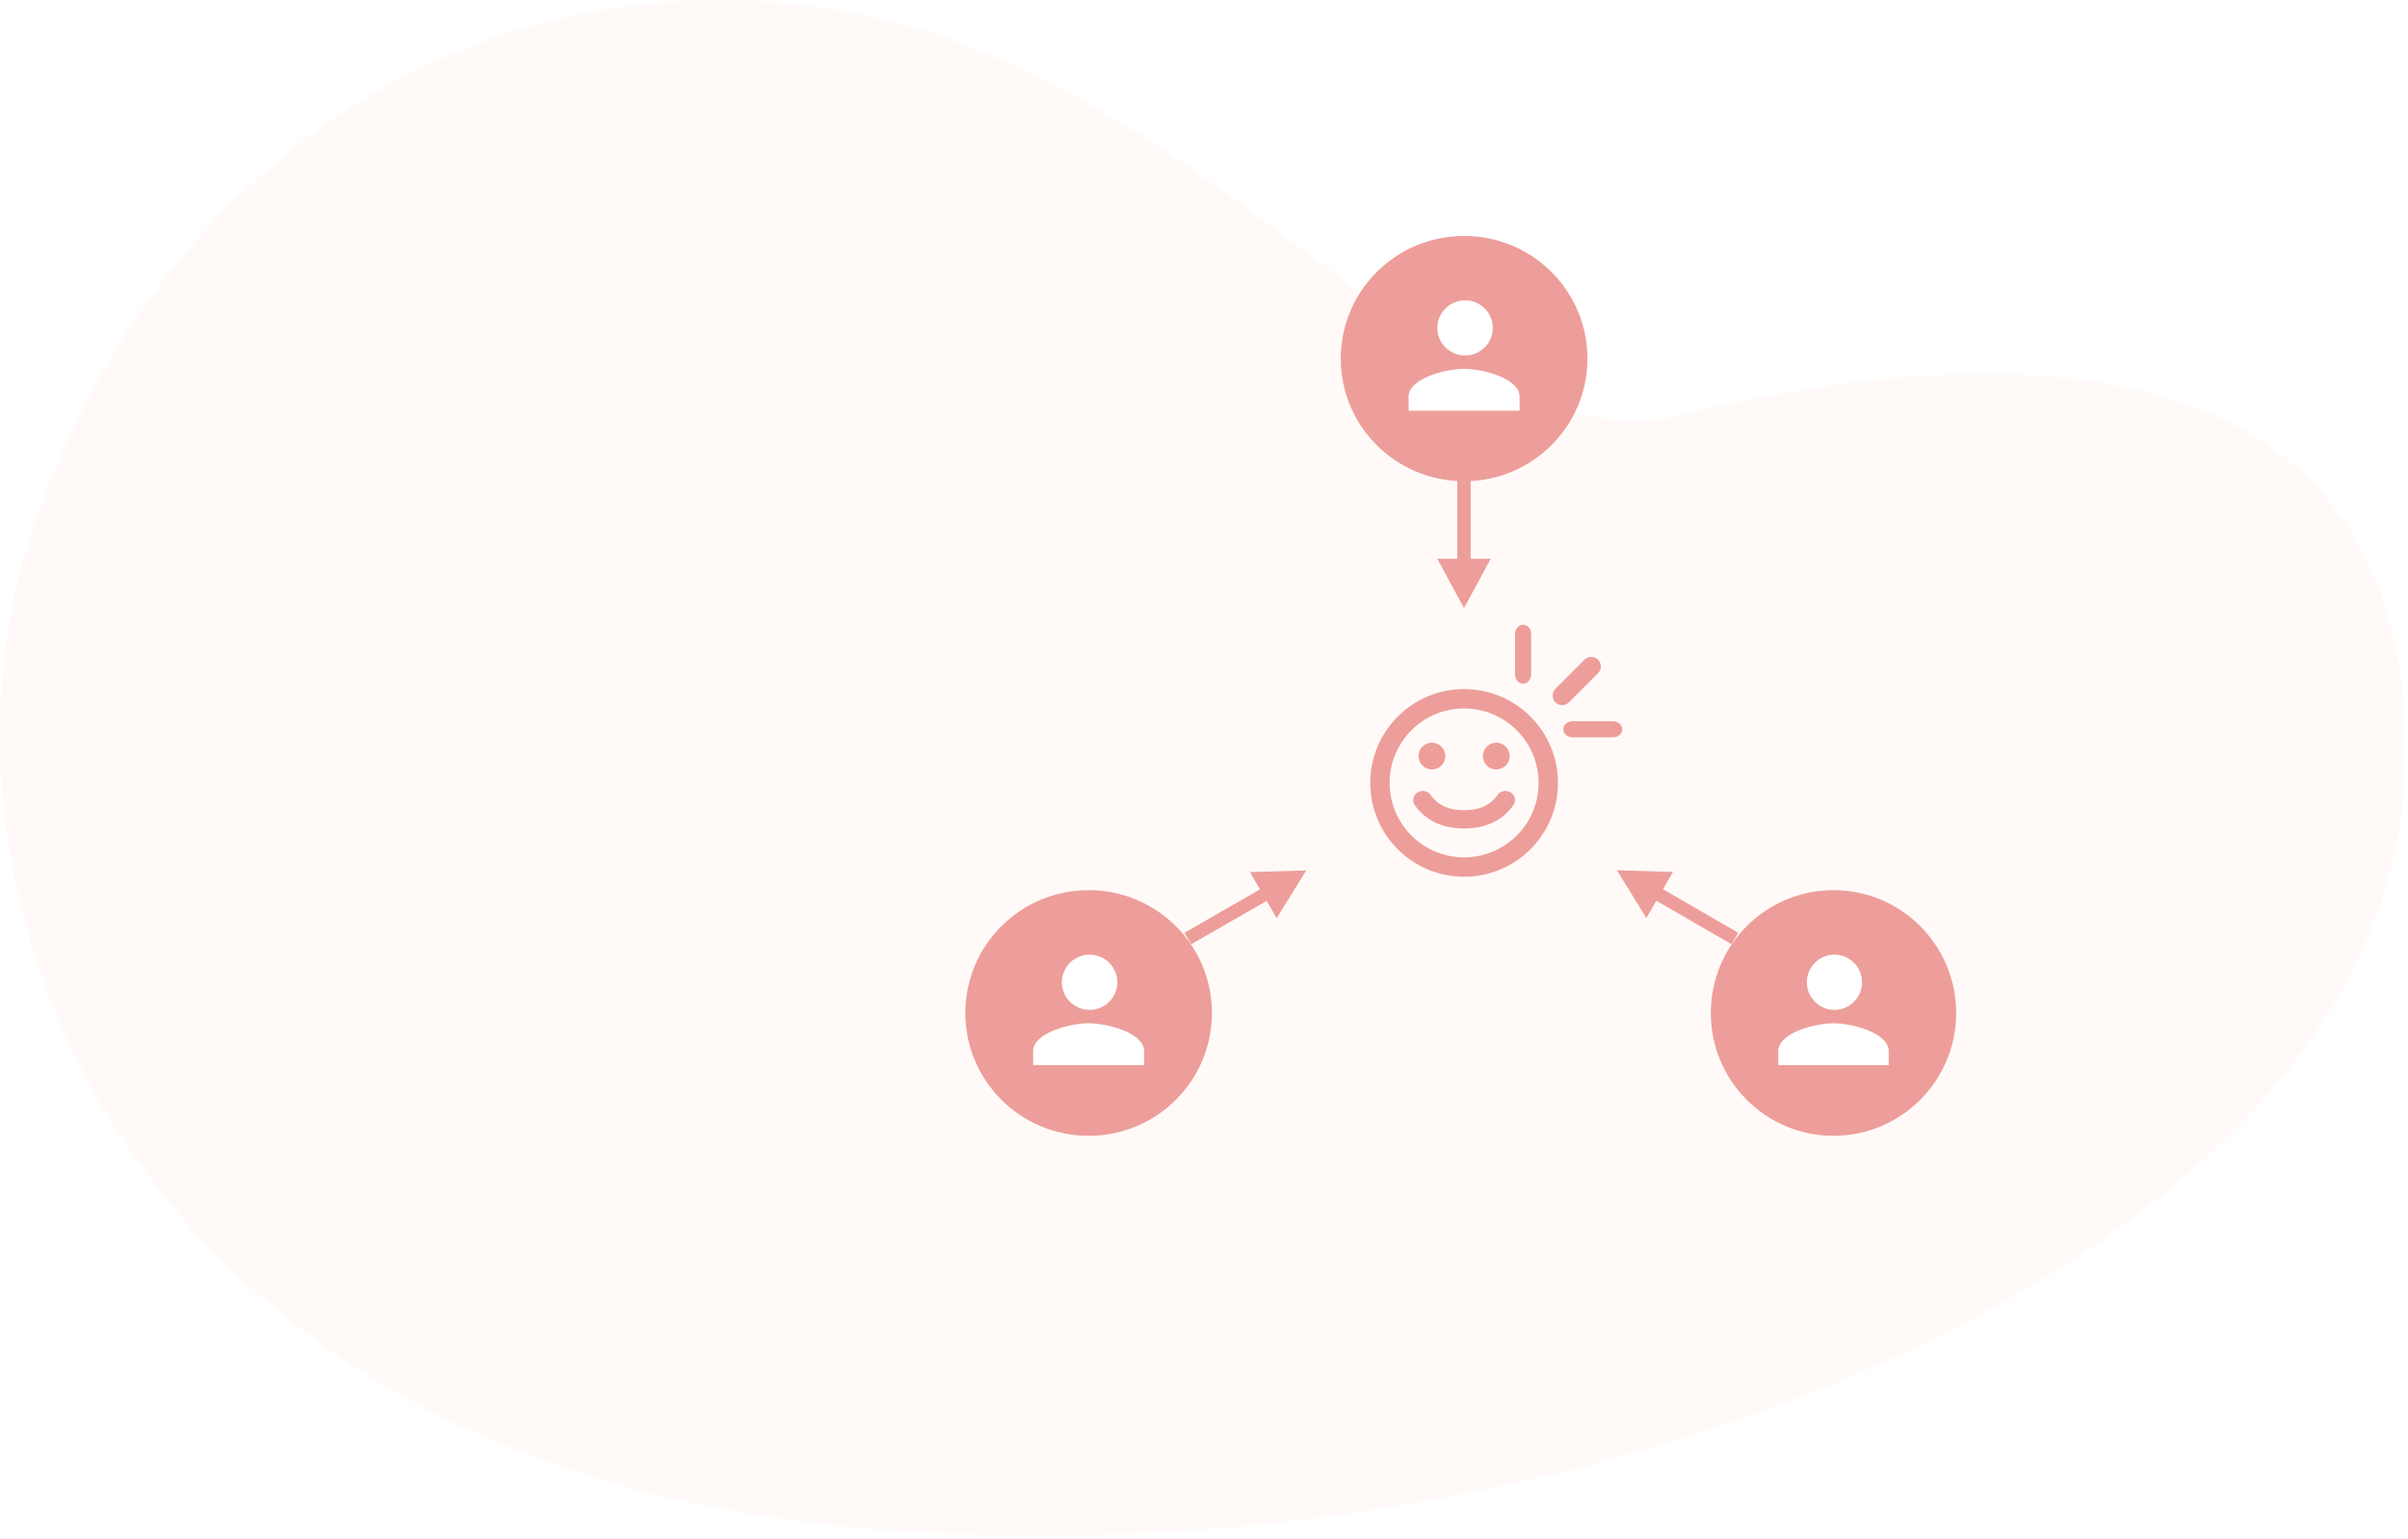 <svg xmlns="http://www.w3.org/2000/svg" width="449" height="287" viewBox="0 0 449 287">
  <defs>
    <filter id="sh-feed-a" width="169.6%" height="145.7%" x="-34.8%" y="-22.9%" filterUnits="objectBoundingBox">
      <feOffset dy="2" in="SourceAlpha" result="shadowOffsetOuter1"/>
      <feGaussianBlur in="shadowOffsetOuter1" result="shadowBlurOuter1" stdDeviation="3"/>
      <feColorMatrix in="shadowBlurOuter1" result="shadowMatrixOuter1" values="0 0 0 0 0.506   0 0 0 0 0.561   0 0 0 0 0.588  0 0 0 0.15 0"/>
      <feMerge>
        <feMergeNode in="shadowMatrixOuter1"/>
        <feMergeNode in="SourceGraphic"/>
      </feMerge>
    </filter>
    <filter id="sh-feed-b" width="169.6%" height="169.6%" x="-34.8%" y="-34.8%" filterUnits="objectBoundingBox">
      <feOffset dy="2" in="SourceAlpha" result="shadowOffsetOuter1"/>
      <feGaussianBlur in="shadowOffsetOuter1" result="shadowBlurOuter1" stdDeviation="3"/>
      <feColorMatrix in="shadowBlurOuter1" result="shadowMatrixOuter1" values="0 0 0 0 0.506   0 0 0 0 0.561   0 0 0 0 0.588  0 0 0 0.15 0"/>
      <feMerge>
        <feMergeNode in="shadowMatrixOuter1"/>
        <feMergeNode in="SourceGraphic"/>
      </feMerge>
    </filter>
    <filter id="sh-feed-c" width="169.6%" height="169.6%" x="-34.8%" y="-34.8%" filterUnits="objectBoundingBox">
      <feOffset dy="2" in="SourceAlpha" result="shadowOffsetOuter1"/>
      <feGaussianBlur in="shadowOffsetOuter1" result="shadowBlurOuter1" stdDeviation="3"/>
      <feColorMatrix in="shadowBlurOuter1" result="shadowMatrixOuter1" values="0 0 0 0 0.506   0 0 0 0 0.561   0 0 0 0 0.588  0 0 0 0.15 0"/>
      <feMerge>
        <feMergeNode in="shadowMatrixOuter1"/>
        <feMergeNode in="SourceGraphic"/>
      </feMerge>
    </filter>
  </defs>
  <g fill="none">
    <path fill="#FFFAF8" d="M6.155,98.425 C29.219,29.727 91.155,-10.575 159.155,2.425 C227.155,15.425 271.155,87.816 313.155,77.425 C355.155,67.034 452.155,52.425 448.32,145.017 C444.486,237.61 287.155,298.425 155.155,284.425 C23.155,270.425 -16.91,167.123 6.155,98.425 Z"/>
    <g transform="translate(180 42)">
      <g filter="url(#sh-feed-a)" transform="translate(70)">
        <ellipse cx="23" cy="22.871" fill="#ED9E9A" rx="23" ry="22.871"/>
        <path fill="#FFF" d="M10.528,10.292 C13.375,10.292 15.703,7.976 15.703,5.146 C15.703,2.316 13.375,0 10.528,0 C7.682,0 5.353,2.316 5.353,5.146 C5.353,7.976 7.682,10.292 10.528,10.292 Z M10.35,12.776 C6.922,12.776 0,14.533 0,17.982 L0,20.584 L20.7,20.584 L20.7,17.982 C20.7,14.533 13.778,12.776 10.35,12.776 Z" transform="translate(12.65 12.007)"/>
        <polygon fill="#ED9E9A" points="19.489 51.728 10.272 56.71 19.489 61.687 19.489 57.952 35.687 57.952 35.687 55.463 19.489 55.463" transform="rotate(-90 22.98 56.707)"/>
      </g>
      <g filter="url(#sh-feed-b)" transform="translate(0 122)">
        <ellipse cx="22.989" cy="22.906" fill="#ED9E9A" rx="22.989" ry="22.906"/>
        <path fill="#FFF" d="M10.523,10.308 C13.368,10.308 15.696,7.988 15.696,5.154 C15.696,2.319 13.368,0 10.523,0 C7.678,0 5.351,2.319 5.351,5.154 C5.351,7.988 7.678,10.308 10.523,10.308 Z M10.345,12.796 C6.918,12.796 0,14.555 0,18.009 L0,20.615 L20.69,20.615 L20.69,18.009 C20.69,14.555 13.772,12.796 10.345,12.796 Z" transform="translate(12.644 12.026)"/>
      </g>
      <polygon fill="#ED9E9A" points="49.015 121.71 39.776 126.664 49.033 131.646 49.026 127.919 65.277 127.948 65.273 125.466 49.021 125.436" transform="rotate(150 52.526 126.678)"/>
      <g filter="url(#sh-feed-c)" transform="translate(139 122)">
        <ellipse cx="22.875" cy="22.906" fill="#ED9E9A" rx="22.875" ry="22.906"/>
        <path fill="#FFF" d="M10.471,10.308 C13.302,10.308 15.618,7.988 15.618,5.154 C15.618,2.319 13.302,0 10.471,0 C7.64,0 5.324,2.319 5.324,5.154 C5.324,7.988 7.64,10.308 10.471,10.308 Z M10.294,12.796 C6.884,12.796 0,14.555 0,18.009 L0,20.615 L20.587,20.615 L20.587,18.009 C20.587,14.555 13.703,12.796 10.294,12.796 Z" transform="translate(12.581 12.026)"/>
      </g>
      <polygon fill="#ED9E9A" points="128.995 121.695 119.774 126.647 129.002 131.607 129 127.889 145.211 127.9 145.209 125.424 128.998 125.413" transform="rotate(30 132.492 126.65)"/>
      <g fill="#ED9E9A" stroke="#ED9E9A" transform="translate(76 75)">
        <path d="M17,46 C7.611,46 0,38.389 0,29 C0,19.611 7.611,12 17,12 C26.389,12 34,19.611 34,29 C34,38.389 26.389,46 17,46 Z M17,43.385 C24.944,43.385 31.385,36.944 31.385,29 C31.385,21.056 24.944,14.615 17,14.615 C9.056,14.615 2.615,21.056 2.615,29 C2.615,36.944 9.056,43.385 17,43.385 Z"/>
        <circle cx="11" cy="24" r="2"/>
        <circle cx="23" cy="24" r="2"/>
        <path d="M8.214 32.863C7.822 32.31 7.984 31.566 8.576 31.2 9.168 30.834 9.965 30.985 10.358 31.537 11.815 33.59 13.979 34.6 17 34.6 20.021 34.6 22.185 33.59 23.642 31.537 24.035 30.985 24.832 30.834 25.424 31.2 26.016 31.566 26.178 32.31 25.786 32.863 23.836 35.61 20.857 37 17 37 13.143 37 10.164 35.61 8.214 32.863zM29 8.75C29 9.44 28.552 10 28 10 27.448 10 27 9.44 27 8.75L27 1.25C27 .56 27.448 0 28 0 28.552 0 29 .56 29 1.25L29 8.75zM36.188 13.625C35.687 14.125 34.876 14.125 34.375 13.625 33.875 13.124 33.875 12.313 34.375 11.812L39.812 6.375C40.313 5.875 41.124 5.875 41.625 6.375 42.125 6.876 42.125 7.687 41.625 8.188L36.188 13.625zM37.25 20C36.56 20 36 19.552 36 19 36 18.448 36.56 18 37.25 18L44.75 18C45.44 18 46 18.448 46 19 46 19.552 45.44 20 44.75 20L37.25 20z"/>
      </g>
    </g>
  </g>
</svg>
